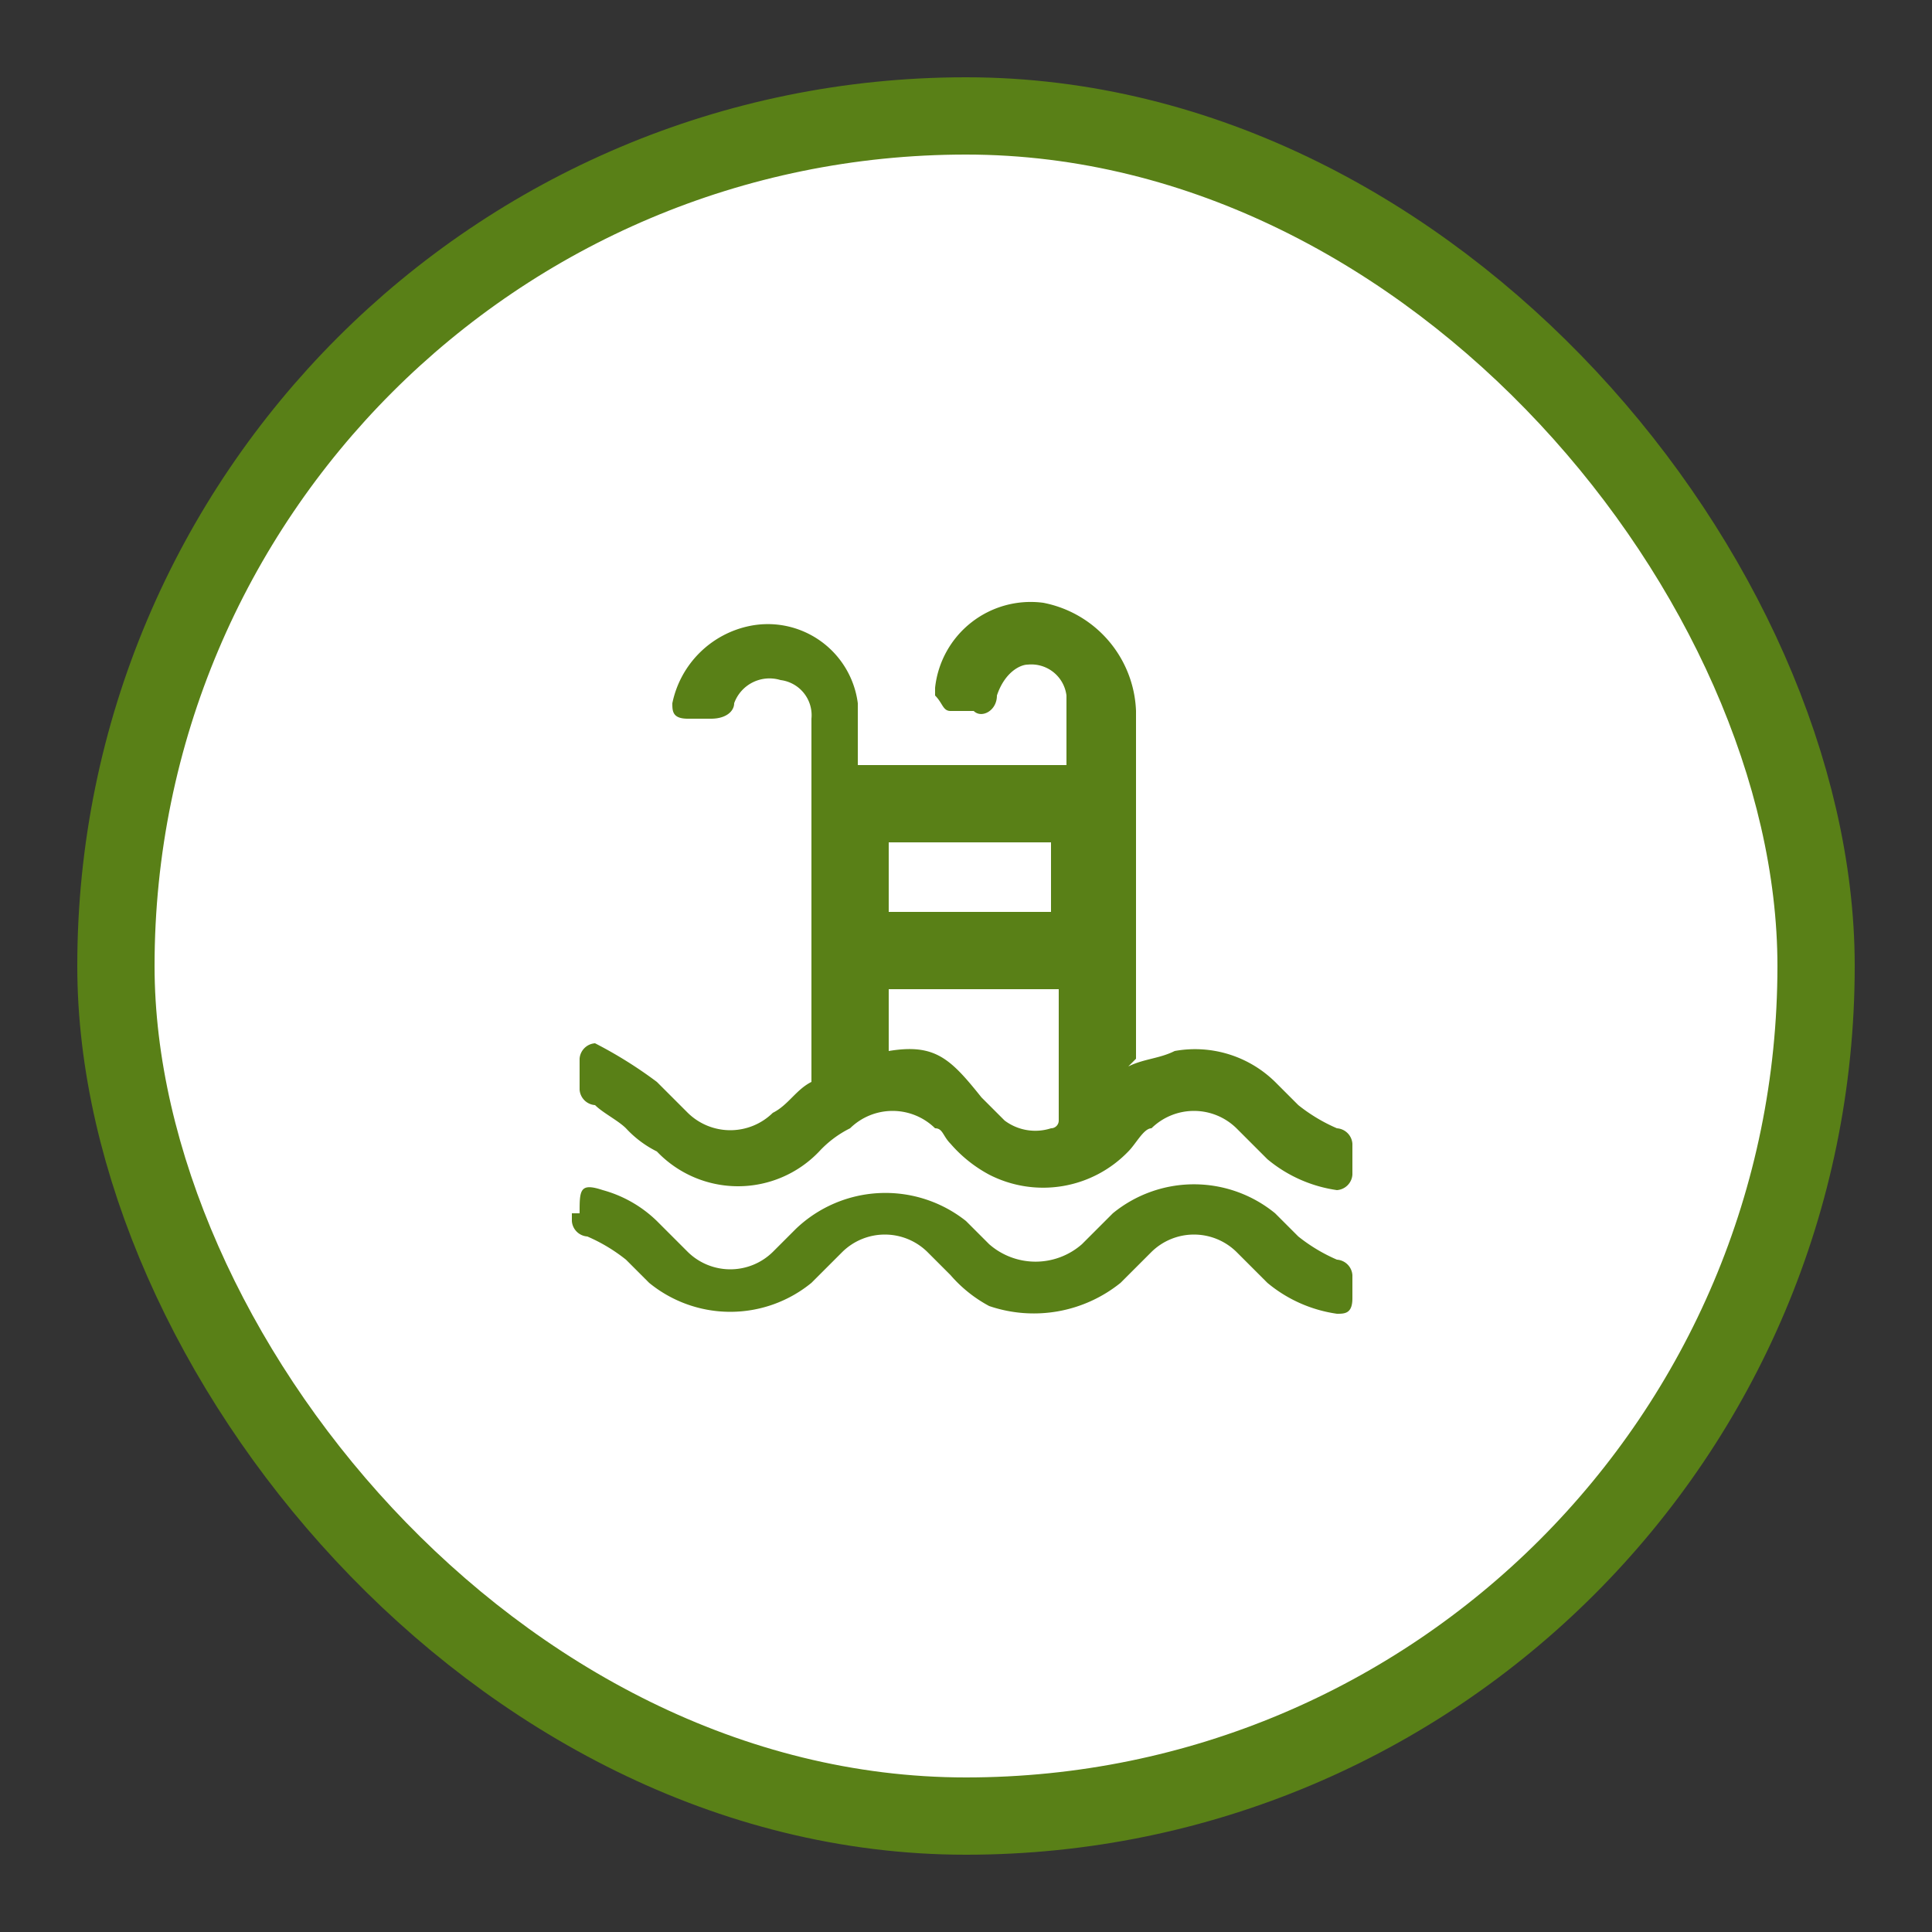 <svg xmlns="http://www.w3.org/2000/svg" viewBox="0 0 25 25" height="25" width="25"><rect x="0" y="0" width="25" height="25" fill="#333333" stroke="none"/><title>swimming-11.svg</title><rect fill="none" x="0" y="0" width="25" height="25"></rect><rect x="2" y="2" rx="11.5" ry="11.5" width="21" height="21" stroke="#598017" style="stroke-linejoin:round;stroke-miterlimit:4;" fill="#598017" stroke-width="2"></rect><rect x="2" y="2" width="21" height="21" rx="11.5" ry="11.5" fill="#fff"></rect><path fill="#598017" transform="translate(5 5)" d="M9.6,8.8c.2-.1.4-.1.6-.2a1.479,1.479,0,0,1,1.3.4l.3.3a2.186,2.186,0,0,0,.5.3.215.215,0,0,1,.2.2v.4a.215.215,0,0,1-.2.2,1.8,1.8,0,0,1-.9-.4L11,9.6a.785.785,0,0,0-1.1,0c-.1,0-.2.2-.3.3a1.529,1.529,0,0,1-1.8.3,1.756,1.756,0,0,1-.5-.4c-.1-.1-.1-.2-.2-.2A.785.785,0,0,0,6,9.6a1.38,1.38,0,0,0-.4.3,1.45,1.45,0,0,1-2.1,0,1.38,1.38,0,0,1-.4-.3c-.1-.1-.3-.2-.4-.3a.215.215,0,0,1-.2-.2h0V8.7a.215.215,0,0,1,.2-.2,5.582,5.582,0,0,1,.8.5l.4.4A.785.785,0,0,0,5,9.4c.2-.1.3-.3.5-.4V4.3a.458.458,0,0,0-.4-.5.486.486,0,0,0-.6.3c0,.1-.1.2-.3.2H3.9c-.2,0-.2-.1-.2-.2a1.285,1.285,0,0,1,1-1,1.174,1.174,0,0,1,1.4,1v.8H8.8V4a.458.458,0,0,0-.5-.4c-.1,0-.3.1-.4.4,0,.2-.2.3-.3.2H7.3c-.1,0-.1-.1-.2-.2V3.9A1.244,1.244,0,0,1,8.5,2.8,1.482,1.482,0,0,1,9.7,4.2V8.7Zm-.9-1H6.5v.8c.6-.1.8.1,1.2.6l.3.3a.661.661,0,0,0,.6.1.1.1,0,0,0,.1-.1ZM8.6,5.9H6.5v.9H8.6Z"></path><path fill="#598017" transform="translate(5 5)" d="M2.5,10.7h0c0-.3,0-.4.3-.3a1.612,1.612,0,0,1,.7.4l.4.4a.785.785,0,0,0,1.1,0l.3-.3a1.677,1.677,0,0,1,2.2-.1h0l.3.3a.91.91,0,0,0,1.2,0H9l.4-.4a1.657,1.657,0,0,1,2.1,0l.3.3a2.186,2.186,0,0,0,.5.3.215.215,0,0,1,.2.2v.3c0,.2-.1.2-.2.2a1.8,1.8,0,0,1-.9-.4l-.4-.4a.785.785,0,0,0-1.1,0l-.4.4a1.789,1.789,0,0,1-1.7.3,1.756,1.756,0,0,1-.5-.4L7,11.2a.785.785,0,0,0-1.1,0l-.4.4a1.658,1.658,0,0,1-2.1,0l-.3-.3a2.186,2.186,0,0,0-.5-.3.215.215,0,0,1-.2-.2v-.1Z"></path></svg>